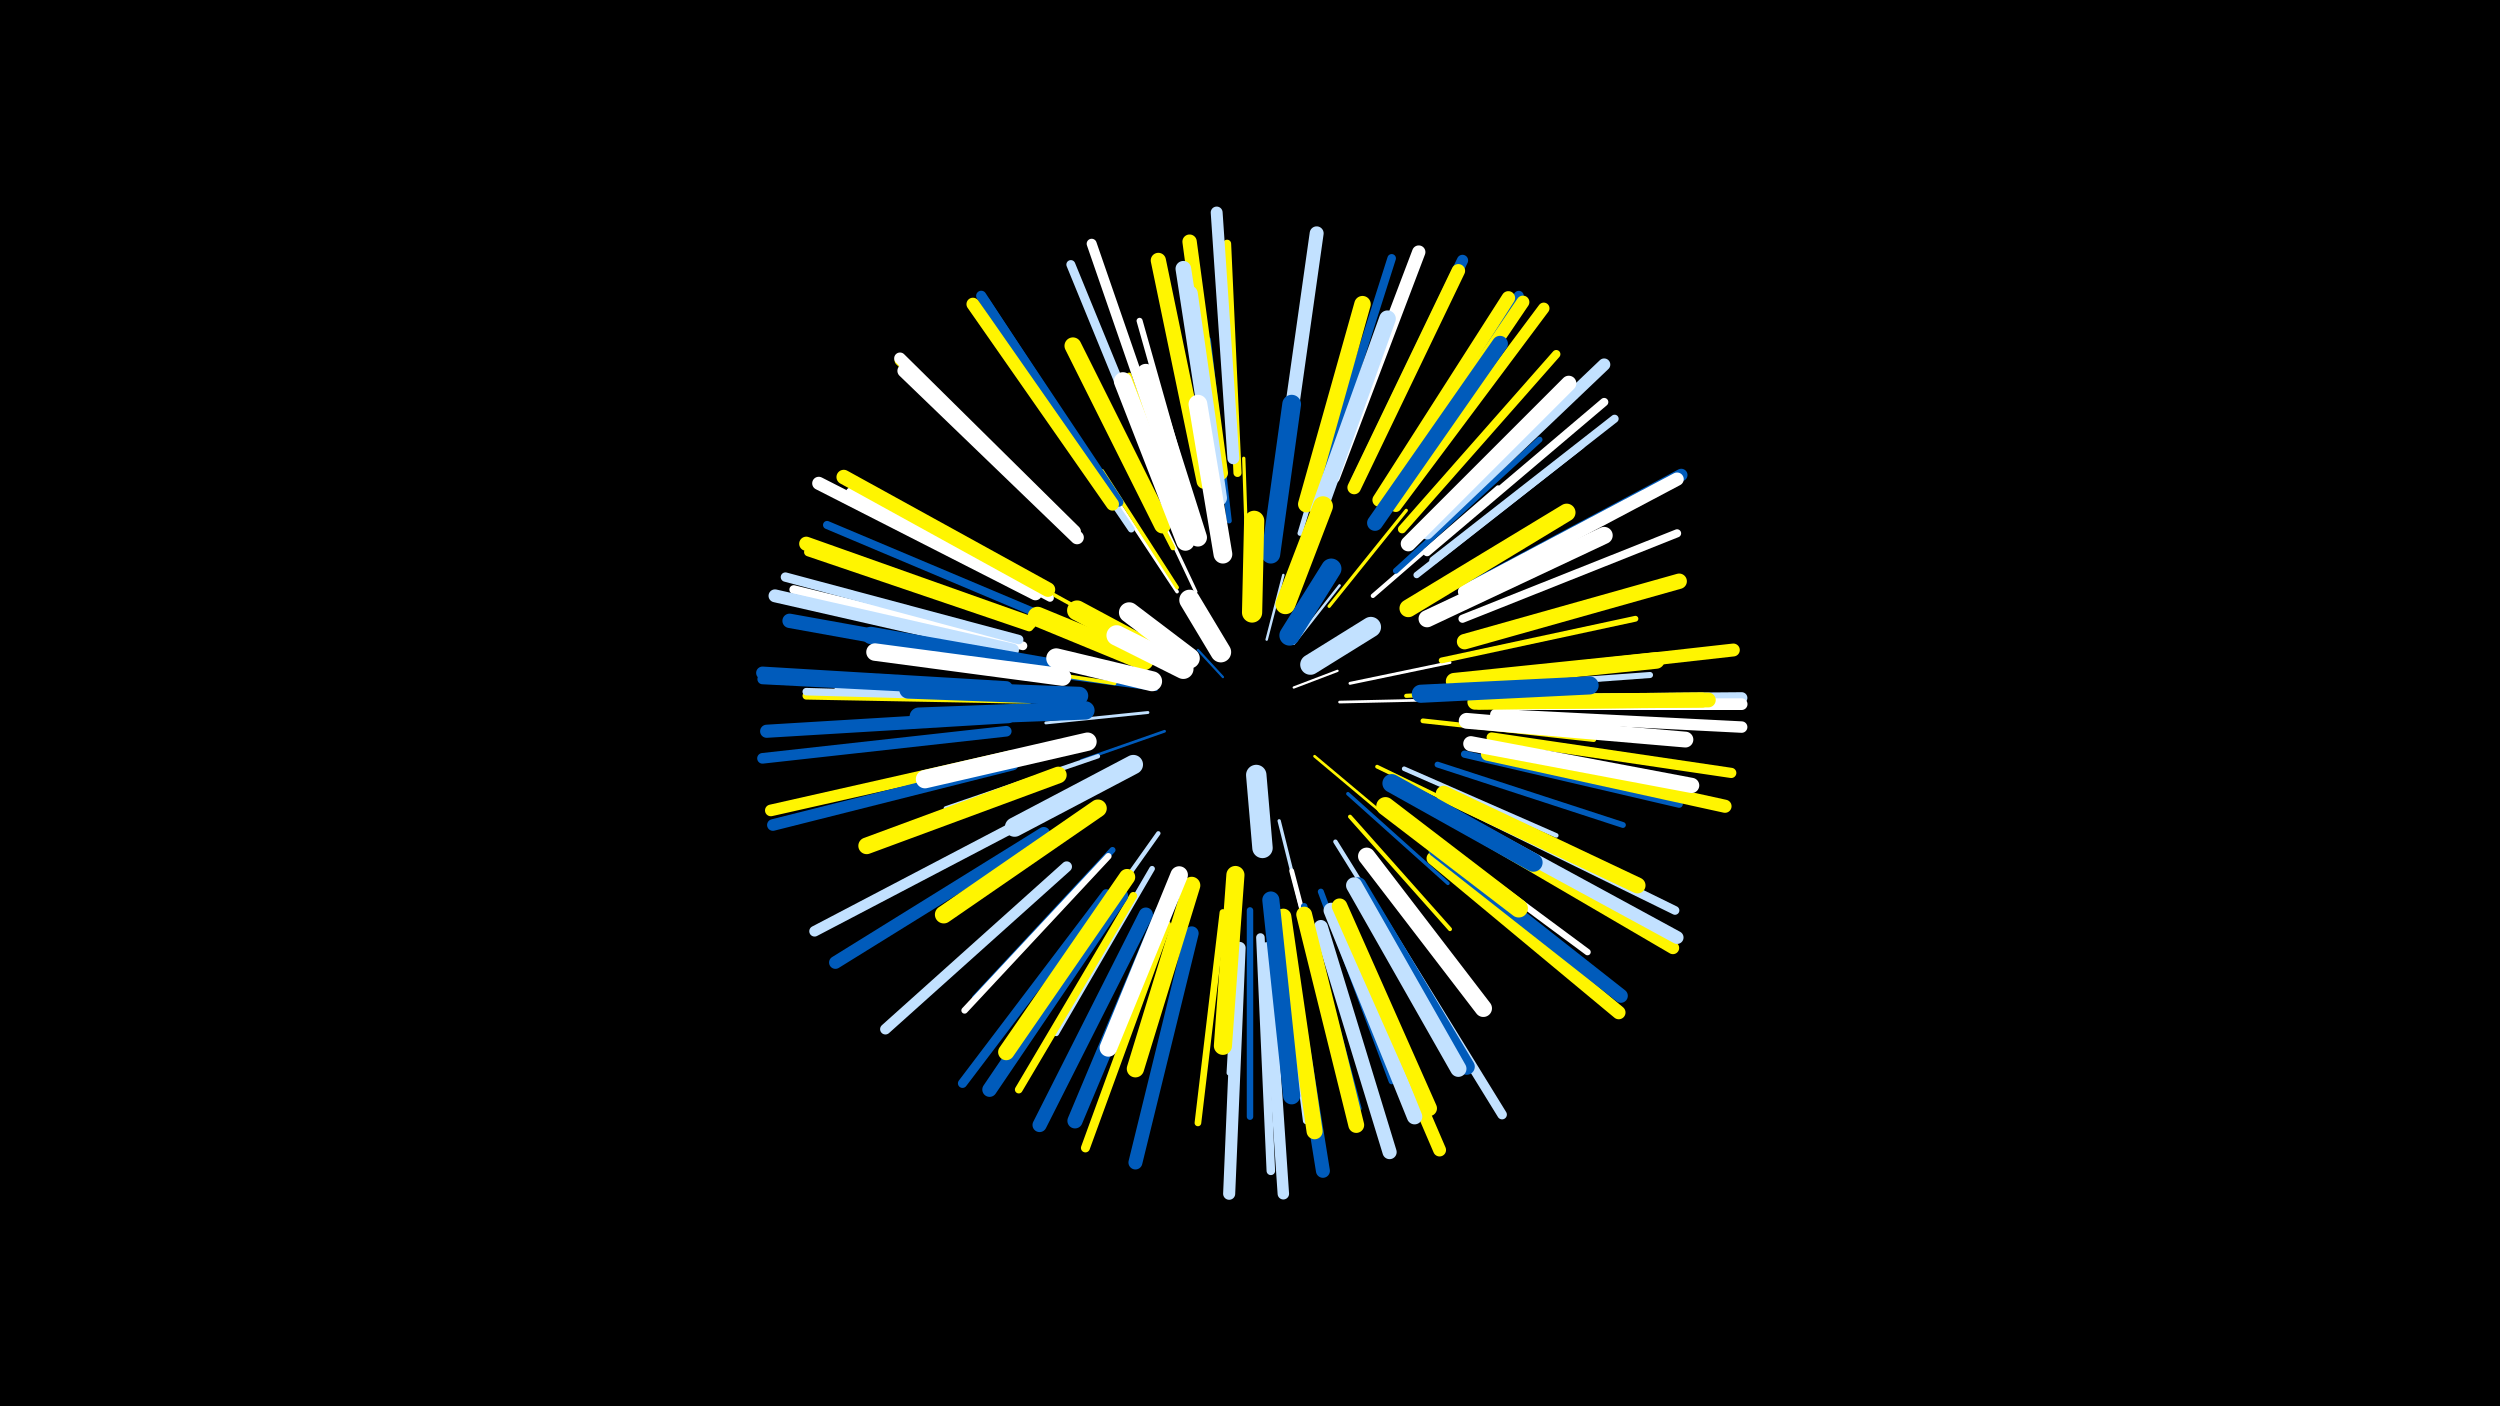 <svg width="1200" height="675" viewBox="-500 -500 1200 675" xmlns="http://www.w3.org/2000/svg"><path d="M-500-500h1200v675h-1200z" fill="#000"/><style>.sparkles path{stroke-linecap:round}</style><g class="sparkles"><path d="M87-175l-12-13" stroke-width="1.1" stroke="#005bbb1"/><path d="M121-170l21-8" stroke-width="1.1" stroke="#fff2"/><path d="M108-193l8-31" stroke-width="1.2" stroke="#c2e1ff4"/><path d="M121-191l22-28" stroke-width="1.2" stroke="#c2e1ff5"/><path d="M131-137l31 26" stroke-width="1.3" stroke="#fff5007"/><path d="M59-149l-40 14" stroke-width="1.3" stroke="#005bbb8"/><path d="M143-163l44-1" stroke-width="1.3" stroke="#fff8"/><path d="M55-169l-46-6" stroke-width="1.4" stroke="#005bbb9"/><path d="M148-172l48-10" stroke-width="1.4" stroke="#fffB"/><path d="M51-158l-49 5" stroke-width="1.4" stroke="#c2e1ffB"/><path d="M114-106l14 56" stroke-width="1.6" stroke="#c2e1ff10"/><path d="M99-221l-2-59" stroke-width="1.6" stroke="#fff50010"/><path d="M74-216l-25-53" stroke-width="1.6" stroke="#fff11"/><path d="M138-209l37-46" stroke-width="1.6" stroke="#fff50011"/><path d="M65-216l-35-53" stroke-width="1.7" stroke="#fff14"/><path d="M147-119l48 43" stroke-width="1.7" stroke="#005bbb14"/><path d="M43-194l-58-32" stroke-width="1.8" stroke="#fff50015"/><path d="M35-172l-66-10" stroke-width="1.8" stroke="#fff50015"/><path d="M65-218l-36-56" stroke-width="1.8" stroke="#fff50015"/><path d="M161-132l62 30" stroke-width="1.8" stroke="#fff50017"/><path d="M148-108l48 54" stroke-width="1.9" stroke="#fff5001A"/><path d="M175-166l76-4" stroke-width="2.0" stroke="#fff5001D"/><path d="M56-100l-44 62" stroke-width="2.1" stroke="#c2e1ff1E"/><path d="M27-137l-73 25" stroke-width="2.1" stroke="#c2e1ff1F"/><path d="M141-96l41 66" stroke-width="2.1" stroke="#c2e1ff1F"/><path d="M159-214l60-52" stroke-width="2.1" stroke="#fff20"/><path d="M174-131l73 32" stroke-width="2.2" stroke="#c2e1ff21"/><path d="M120-82l21 80" stroke-width="2.3" stroke="#fff24"/><path d="M183-154l82 9" stroke-width="2.3" stroke="#fff50024"/><path d="M63-237l-38-74" stroke-width="2.3" stroke="#fff50024"/><path d="M71-241l-29-79" stroke-width="2.3" stroke="#fff50025"/><path d="M124-244l24-81" stroke-width="2.4" stroke="#c2e1ff26"/><path d="M90-250l-10-87" stroke-width="2.5" stroke="#005bbb2A"/><path d="M95-74l-5 89" stroke-width="2.5" stroke="#c2e1ff2B"/><path d="M53-83l-46 79" stroke-width="2.7" stroke="#c2e1ff2F"/><path d="M170-226l69-63" stroke-width="2.8" stroke="#005bbb32"/><path d="M190-133l89 29" stroke-width="2.8" stroke="#005bbb32"/><path d="M192-183l93-20" stroke-width="2.8" stroke="#fff50033"/><path d="M73-254l-26-92" stroke-width="2.9" stroke="#fff34"/><path d="M196-169l96-7" stroke-width="2.9" stroke="#c2e1ff35"/><path d="M4-168l-97-5" stroke-width="2.9" stroke="#fff50035"/><path d="M34-92l-66 71" stroke-width="2.9" stroke="#005bbb36"/><path d="M134-72l34 91" stroke-width="2.9" stroke="#005bbb36"/><path d="M1-166l-99-3" stroke-width="3.0" stroke="#c2e1ff3A"/><path d="M100-63l0 99" stroke-width="3.1" stroke="#005bbb3A"/><path d="M181-103l81 60" stroke-width="3.1" stroke="#fff3C"/><path d="M32-89l-69 74" stroke-width="3.1" stroke="#fff3C"/><path d="M126-65l26 97" stroke-width="3.1" stroke="#005bbb3C"/><path d="M180-224l79-62" stroke-width="3.1" stroke="#c2e1ff3C"/><path d="M114-62l13 100" stroke-width="3.2" stroke="#c2e1ff3D"/><path d="M43-246l-57-84" stroke-width="3.2" stroke="#c2e1ff3D"/><path d="M87-62l-12 101" stroke-width="3.2" stroke="#fff5003E"/><path d="M203-138l103 24" stroke-width="3.5" stroke="#005bbb46"/><path d="M-6-164l-107-2" stroke-width="3.6" stroke="#fff50048"/><path d="M-7-165l-106-3" stroke-width="3.6" stroke="#c2e1ff48"/><path d="M44-70l-55 93" stroke-width="3.7" stroke="#fff5004B"/><path d="M4-213l-96-51" stroke-width="3.7" stroke="#fff4D"/><path d="M-1-205l-102-43" stroke-width="3.9" stroke="#005bbb51"/><path d="M202-203l103-41" stroke-width="3.9" stroke="#fff51"/><path d="M94-273l-5-110" stroke-width="3.9" stroke="#fff50052"/><path d="M188-231l87-68" stroke-width="3.9" stroke="#c2e1ff53"/><path d="M173-246l74-84" stroke-width="4.0" stroke="#fff50054"/><path d="M185-235l85-72" stroke-width="4.0" stroke="#fff55"/><path d="M-6-199l-106-36" stroke-width="4.1" stroke="#fff50056"/><path d="M134-269l34-107" stroke-width="4.1" stroke="#005bbb57"/><path d="M105-50l5 112" stroke-width="4.1" stroke="#c2e1ff58"/><path d="M-9-190l-110-27" stroke-width="4.2" stroke="#fff59"/><path d="M202-113l102 50" stroke-width="4.2" stroke="#c2e1ff5B"/><path d="M57-268l-43-105" stroke-width="4.3" stroke="#c2e1ff5D"/><path d="M60-56l-39 107" stroke-width="4.3" stroke="#fff5005D"/><path d="M31-71l-69 91" stroke-width="4.4" stroke="#005bbb5F"/><path d="M37-259l-64-96" stroke-width="4.5" stroke="#005bbb63"/><path d="M-11-193l-112-30" stroke-width="4.5" stroke="#c2e1ff63"/><path d="M160-64l61 99" stroke-width="4.6" stroke="#c2e1ff65"/><path d="M62-273l-38-110" stroke-width="4.8" stroke="#fff6A"/><path d="M164-260l65-98" stroke-width="4.8" stroke="#005bbb6C"/><path d="M216-146l115 17" stroke-width="4.9" stroke="#fff5006D"/><path d="M-17-168l-117-6" stroke-width="4.9" stroke="#005bbb6F"/><path d="M35-260l-64-98" stroke-width="4.9" stroke="#005bbb6F"/><path d="M12-84l-87 78" stroke-width="5.1" stroke="#c2e1ff73"/><path d="M-17-149l-117 13" stroke-width="5.1" stroke="#005bbb75"/><path d="M-4-108l-105 55" stroke-width="5.1" stroke="#c2e1ff75"/><path d="M16-245l-84-82" stroke-width="5.2" stroke="#fff50076"/><path d="M151-269l51-106" stroke-width="5.4" stroke="#005bbb7D"/><path d="M218-157l118 6" stroke-width="5.5" stroke="#fff7E"/><path d="M108-45l8 118" stroke-width="5.5" stroke="#c2e1ff7E"/><path d="M218-164l118-1" stroke-width="5.5" stroke="#c2e1ff7F"/><path d="M170-257l71-95" stroke-width="5.5" stroke="#fff50080"/><path d="M-15-137l-115 26" stroke-width="5.6" stroke="#fff50081"/><path d="M16-245l-84-83" stroke-width="5.6" stroke="#fff81"/><path d="M218-162l118 0" stroke-width="5.6" stroke="#fff82"/><path d="M-14-133l-115 29" stroke-width="5.6" stroke="#005bbb83"/><path d="M92-280l-8-118" stroke-width="5.7" stroke="#c2e1ff84"/><path d="M95-45l-5 118" stroke-width="5.8" stroke="#c2e1ff88"/><path d="M185-244l85-81" stroke-width="5.9" stroke="#c2e1ff8B"/><path d="M202-104l101 59" stroke-width="6.0" stroke="#fff5008D"/><path d="M204-217l103-55" stroke-width="6.0" stroke="#005bbb8E"/><path d="M1-100l-100 62" stroke-width="6.1" stroke="#005bbb8F"/><path d="M-17-170l-117-7" stroke-width="6.1" stroke="#005bbb90"/><path d="M202-106l103 56" stroke-width="6.2" stroke="#c2e1ff92"/><path d="M-14-188l-114-26" stroke-width="6.2" stroke="#c2e1ff93"/><path d="M34-258l-67-96" stroke-width="6.2" stroke="#fff50093"/><path d="M145-55l46 107" stroke-width="6.2" stroke="#fff50094"/><path d="M216-175l116-13" stroke-width="6.2" stroke="#fff50094"/><path d="M166-259l65-96" stroke-width="6.2" stroke="#fff50094"/><path d="M214-138l114 25" stroke-width="6.3" stroke="#fff50095"/><path d="M-16-156l-116 7" stroke-width="6.3" stroke="#005bbb96"/><path d="M-3-215l-104-53" stroke-width="6.3" stroke="#fff97"/><path d="M203-216l102-54" stroke-width="6.4" stroke="#fff98"/><path d="M140-271l41-108" stroke-width="6.4" stroke="#fff99"/><path d="M188-88l89 74" stroke-width="6.5" stroke="#fff5009A"/><path d="M150-266l50-104" stroke-width="6.5" stroke="#fff5009B"/><path d="M162-260l62-97" stroke-width="6.5" stroke="#fff5009C"/><path d="M17-242l-83-80" stroke-width="6.5" stroke="#fff9D"/><path d="M116-275l16-113" stroke-width="6.7" stroke="#c2e1ffA0"/><path d="M117-50l18 112" stroke-width="6.7" stroke="#005bbbA2"/><path d="M189-92l89 70" stroke-width="6.7" stroke="#005bbbA2"/><path d="M72-52l-27 110" stroke-width="6.7" stroke="#005bbbA2"/><path d="M50-61l-51 101" stroke-width="6.8" stroke="#005bbbA3"/><path d="M-6-201l-107-38" stroke-width="6.8" stroke="#fff500A4"/><path d="M134-55l33 108" stroke-width="6.8" stroke="#c2e1ffA5"/><path d="M-10-182l-111-20" stroke-width="6.9" stroke="#005bbbA7"/><path d="M86-273l-15-111" stroke-width="6.9" stroke="#fff500A8"/><path d="M38-70l-63 93" stroke-width="7.0" stroke="#005bbbA8"/><path d="M3-217l-98-54" stroke-width="7.0" stroke="#fff500A9"/><path d="M210-163l110-1" stroke-width="7.1" stroke="#fff500AD"/><path d="M78-269l-22-106" stroke-width="7.3" stroke="#fff500B1"/><path d="M58-62l-42 100" stroke-width="7.3" stroke="#005bbbB1"/><path d="M208-163l109-1" stroke-width="7.3" stroke="#fff500B2"/><path d="M176-239l77-77" stroke-width="7.3" stroke="#fffB2"/><path d="M206-143l106 20" stroke-width="7.3" stroke="#fffB3"/><path d="M203-192l103-29" stroke-width="7.4" stroke="#fff500B5"/><path d="M139-63l40 99" stroke-width="7.4" stroke="#c2e1ffB5"/><path d="M143-65l43 97" stroke-width="7.5" stroke="#fff500B7"/><path d="M84-267l-16-104" stroke-width="7.5" stroke="#c2e1ffB9"/><path d="M160-249l60-86" stroke-width="7.6" stroke="#005bbbB9"/><path d="M204-154l105 9" stroke-width="7.6" stroke="#fffBA"/><path d="M126-61l25 101" stroke-width="7.6" stroke="#fff500BB"/><path d="M116-60l15 103" stroke-width="7.7" stroke="#fff500BC"/><path d="M193-119l93 44" stroke-width="7.7" stroke="#fff500BE"/><path d="M41-79l-58 84" stroke-width="7.8" stroke="#fff500BF"/><path d="M152-75l52 87" stroke-width="7.8" stroke="#005bbbC0"/><path d="M150-75l50 88" stroke-width="7.8" stroke="#c2e1ffC1"/><path d="M127-258l27-96" stroke-width="7.9" stroke="#fff500C4"/><path d="M85-261l-14-98" stroke-width="7.9" stroke="#c2e1ffC4"/><path d="M8-128l-92 34" stroke-width="8.0" stroke="#fff500C6"/><path d="M198-173l97-10" stroke-width="8.0" stroke="#fff500C6"/><path d="M133-255l33-92" stroke-width="8.0" stroke="#c2e1ffC6"/><path d="M58-248l-43-86" stroke-width="8.1" stroke="#fff500CA"/><path d="M110-68l10 94" stroke-width="8.2" stroke="#005bbbCB"/><path d="M185-203l85-40" stroke-width="8.2" stroke="#fffCC"/><path d="M9-179l-91-16" stroke-width="8.3" stroke="#005bbbCE"/><path d="M156-89l56 73" stroke-width="8.3" stroke="#fffCF"/><path d="M72-75l-27 88" stroke-width="8.3" stroke="#fff500CF"/><path d="M10-175l-90-12" stroke-width="8.4" stroke="#fffD0"/><path d="M66-80l-34 83" stroke-width="8.4" stroke="#fffD2"/><path d="M27-112l-74 51" stroke-width="8.5" stroke="#fff500D3"/><path d="M176-208l76-46" stroke-width="8.5" stroke="#fff500D3"/><path d="M69-240l-30-77" stroke-width="8.7" stroke="#fffD9"/><path d="M75-242l-25-79" stroke-width="8.7" stroke="#fffDA"/><path d="M93-80l-6 82" stroke-width="8.7" stroke="#fff500DA"/><path d="M18-166l-82-3" stroke-width="8.7" stroke="#005bbbDB"/><path d="M182-167l81-4" stroke-width="8.7" stroke="#005bbbDB"/><path d="M165-113l64 49" stroke-width="8.8" stroke="#fff500DC"/><path d="M22-144l-78 18" stroke-width="8.8" stroke="#fffDD"/><path d="M21-159l-80 3" stroke-width="8.8" stroke="#005bbbDD"/><path d="M168-124l68 38" stroke-width="8.9" stroke="#005bbbDF"/><path d="M87-234l-12-72" stroke-width="9.0" stroke="#fffE3"/><path d="M110-234l10-72" stroke-width="9.0" stroke="#005bbbE4"/><path d="M44-133l-57 30" stroke-width="9.3" stroke="#c2e1ffEA"/><path d="M49-183l-51-21" stroke-width="9.5" stroke="#fff500F0"/><path d="M117-210l18-47" stroke-width="9.6" stroke="#fff500F2"/><path d="M53-173l-46-11" stroke-width="9.6" stroke="#fffF4"/><path d="M58-185l-41-22" stroke-width="9.6" stroke="#fff500F4"/><path d="M101-206l1-44" stroke-width="9.7" stroke="#fff500F5"/><path d="M119-195l20-32" stroke-width="9.8" stroke="#005bbbF8"/><path d="M71-184l-29-22" stroke-width="9.8" stroke="#fffF8"/><path d="M68-179l-32-16" stroke-width="9.8" stroke="#fffF8"/><path d="M103-128l3 35" stroke-width="9.8" stroke="#c2e1ffF9"/><path d="M129-181l29-18" stroke-width="9.8" stroke="#c2e1ffF9"/><path d="M86-187l-15-25" stroke-width="9.9" stroke="#fffFB"/></g></svg>